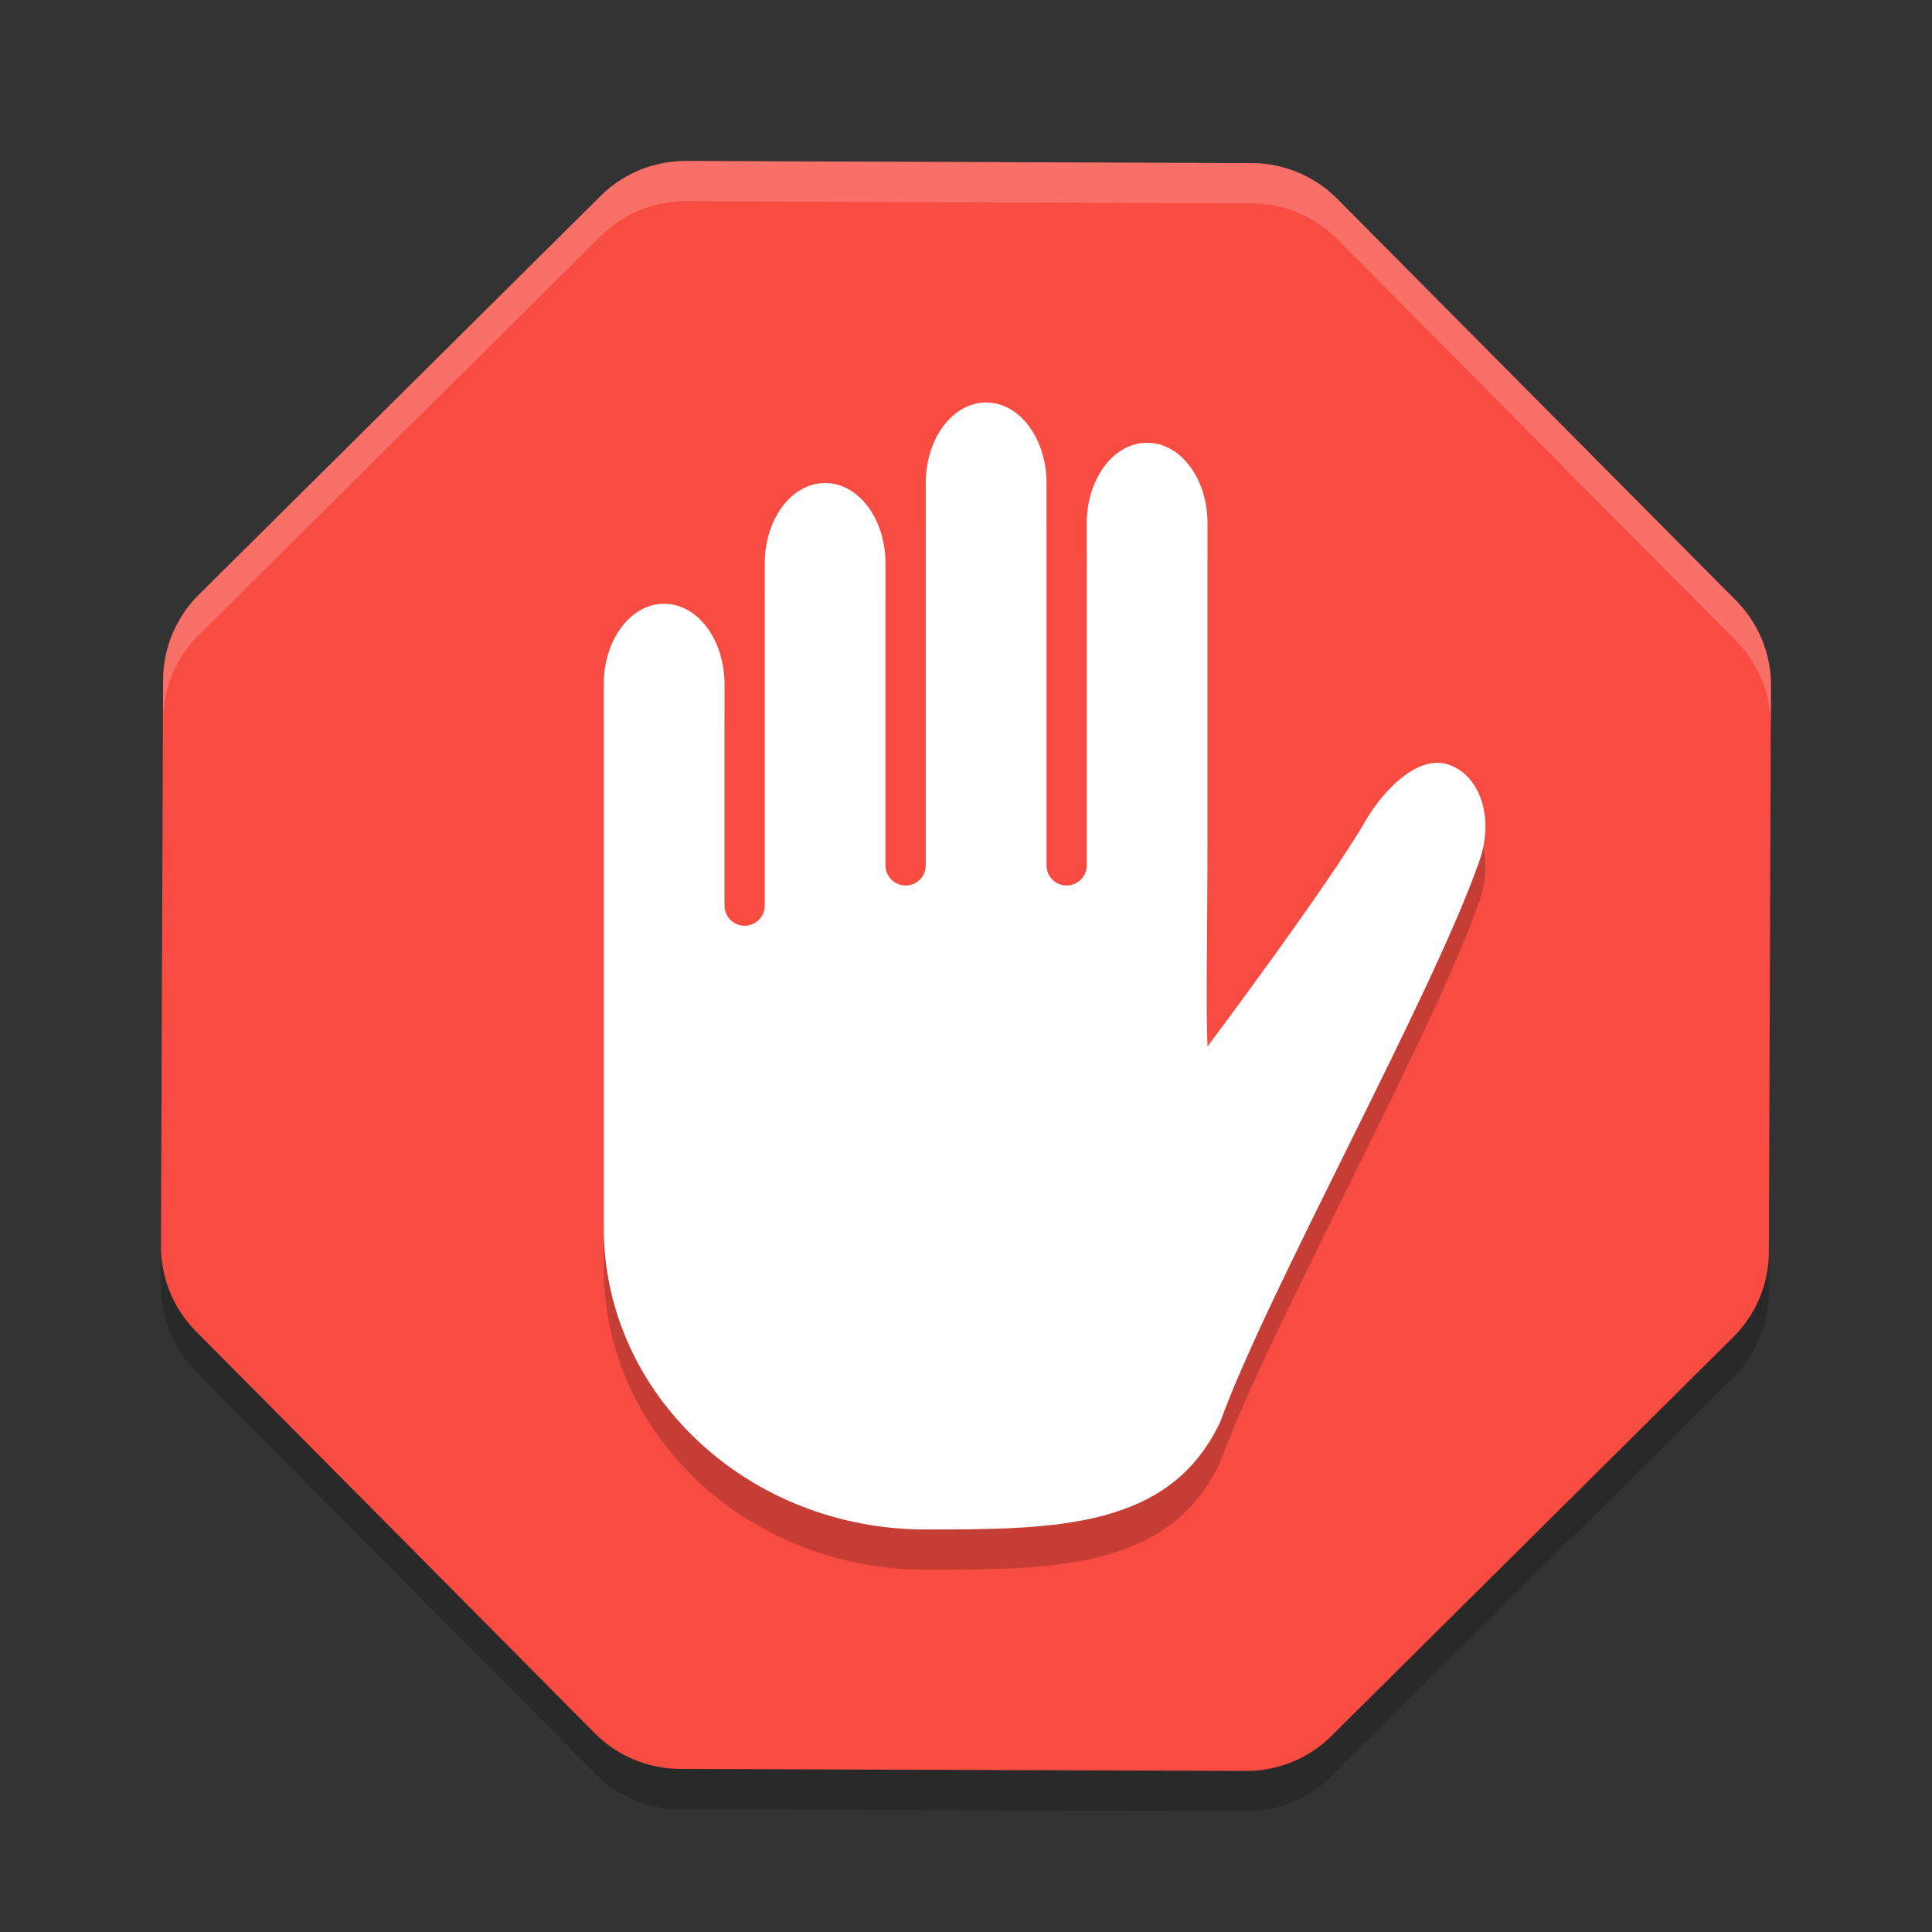 <svg xmlns="http://www.w3.org/2000/svg" width="192" height="192" version="1">
 <rect width="100%" height="100%" fill="#333333" stroke="none"/>
 <g transform="scale(4)">
  <path style="opacity:0.2" d="m17.043 5a3 3 0 0 0-2.123 0.871l-9.98 9.904a3 3 0 0 0-0.887 2.119l-0.053 14.062a3 3 0 0 0 0.871 2.123l9.906 9.982a3 3 0 0 0 2.117 0.887l14.062 0.051a3 3 0 0 0 2.125-0.871l9.979-9.906a3 3 0 0 0 0.887-2.117l0.053-14.062a3 3 0 0 0-0.871-2.125l-9.906-9.979a3 3 0 0 0-0.992-0.662 3 3 0 0 0-1.125-0.225z"/>
  <path style="fill:#f84c43" d="m17.043 4a3 3 0 0 0-2.123 0.871l-9.98 9.904a3 3 0 0 0-0.887 2.119l-0.053 14.062a3 3 0 0 0 0.871 2.123l9.906 9.982a3 3 0 0 0 2.117 0.887l14.062 0.051a3 3 0 0 0 2.125-0.871l9.979-9.906a3 3 0 0 0 0.887-2.117l0.053-14.062a3 3 0 0 0-0.871-2.125l-9.906-9.979a3 3 0 0 0-0.992-0.662 3 3 0 0 0-1.125-0.225l-14.062-0.053z"/>
  <path style="opacity:0.2" d="m24.5 11c-0.831 0-1.5 0.892-1.5 2v9.5c0 0.277-0.223 0.5-0.5 0.5s-0.5-0.223-0.5-0.5v-7.5c0-1.108-0.669-2-1.5-2s-1.5 0.892-1.5 2v8.5c0 0.277-0.223 0.5-0.5 0.5s-0.5-0.223-0.5-0.5v-5.5c0-1.108-0.669-2-1.5-2s-1.5 0.892-1.5 2v13.5c0 4.142 3.582 7.5 8 7.5 3.261 0 6.061-0.032 7.307-2.655h2e-3l0.004-0.01c1.179-3.264 5.271-10.585 6.445-13.952 0.365-1.046 0.027-2.109-0.758-2.383-0.785-0.274-1.66 0.674-2.076 1.396-0.924 1.604-3.924 5.604-3.924 5.604-0.043-0.883 0-2.94 0-5v-8c0-1.108-0.669-2-1.5-2s-1.5 0.892-1.5 2v8.5c0 0.277-0.223 0.5-0.5 0.5s-0.5-0.223-0.5-0.5v-9.5c0-1.108-0.669-2-1.5-2z"/>
  <path style="fill:#ffffff" d="m24.5 10c-0.831 0-1.5 0.892-1.5 2v9.5c0 0.277-0.223 0.5-0.5 0.5s-0.5-0.223-0.5-0.5v-7.5c0-1.108-0.669-2-1.5-2s-1.5 0.892-1.5 2v8.5c0 0.277-0.223 0.5-0.5 0.5s-0.5-0.223-0.5-0.5v-5.5c0-1.108-0.669-2-1.5-2s-1.5 0.892-1.5 2v13.5c0 4.142 3.582 7.5 8 7.5 3.261 0 6.061-0.032 7.307-2.655h2e-3l0.004-0.01c1.179-3.264 5.271-10.585 6.445-13.952 0.365-1.046 0.027-2.109-0.758-2.383-0.785-0.274-1.66 0.674-2.076 1.396-0.924 1.604-3.924 5.604-3.924 5.604-0.043-0.883 0-2.94 0-5v-8c0-1.108-0.669-2-1.5-2s-1.5 0.892-1.5 2v8.5c0 0.277-0.223 0.5-0.5 0.5s-0.5-0.223-0.5-0.5v-9.5c0-1.108-0.669-2-1.5-2z"/>
  <path style="fill:#ffffff;opacity:0.2" d="m17.043 4a3 3 0 0 0-2.123 0.871l-9.98 9.904a3 3 0 0 0-0.887 2.119l-0.053 14.062a3 3 0 0 0 0.004 0.076l0.049-13.139a3 3 0 0 1 0.887-2.119l9.98-9.904a3 3 0 0 1 2.123-0.871l14.062 0.053a3 3 0 0 1 1.125 0.225 3 3 0 0 1 0.992 0.662l9.906 9.979a3 3 0 0 1 0.867 2.049l0.004-0.924a3 3 0 0 0-0.871-2.125l-9.906-9.979a3 3 0 0 0-0.992-0.662 3 3 0 0 0-1.125-0.225l-14.062-0.053z"/>
 </g>
</svg>
